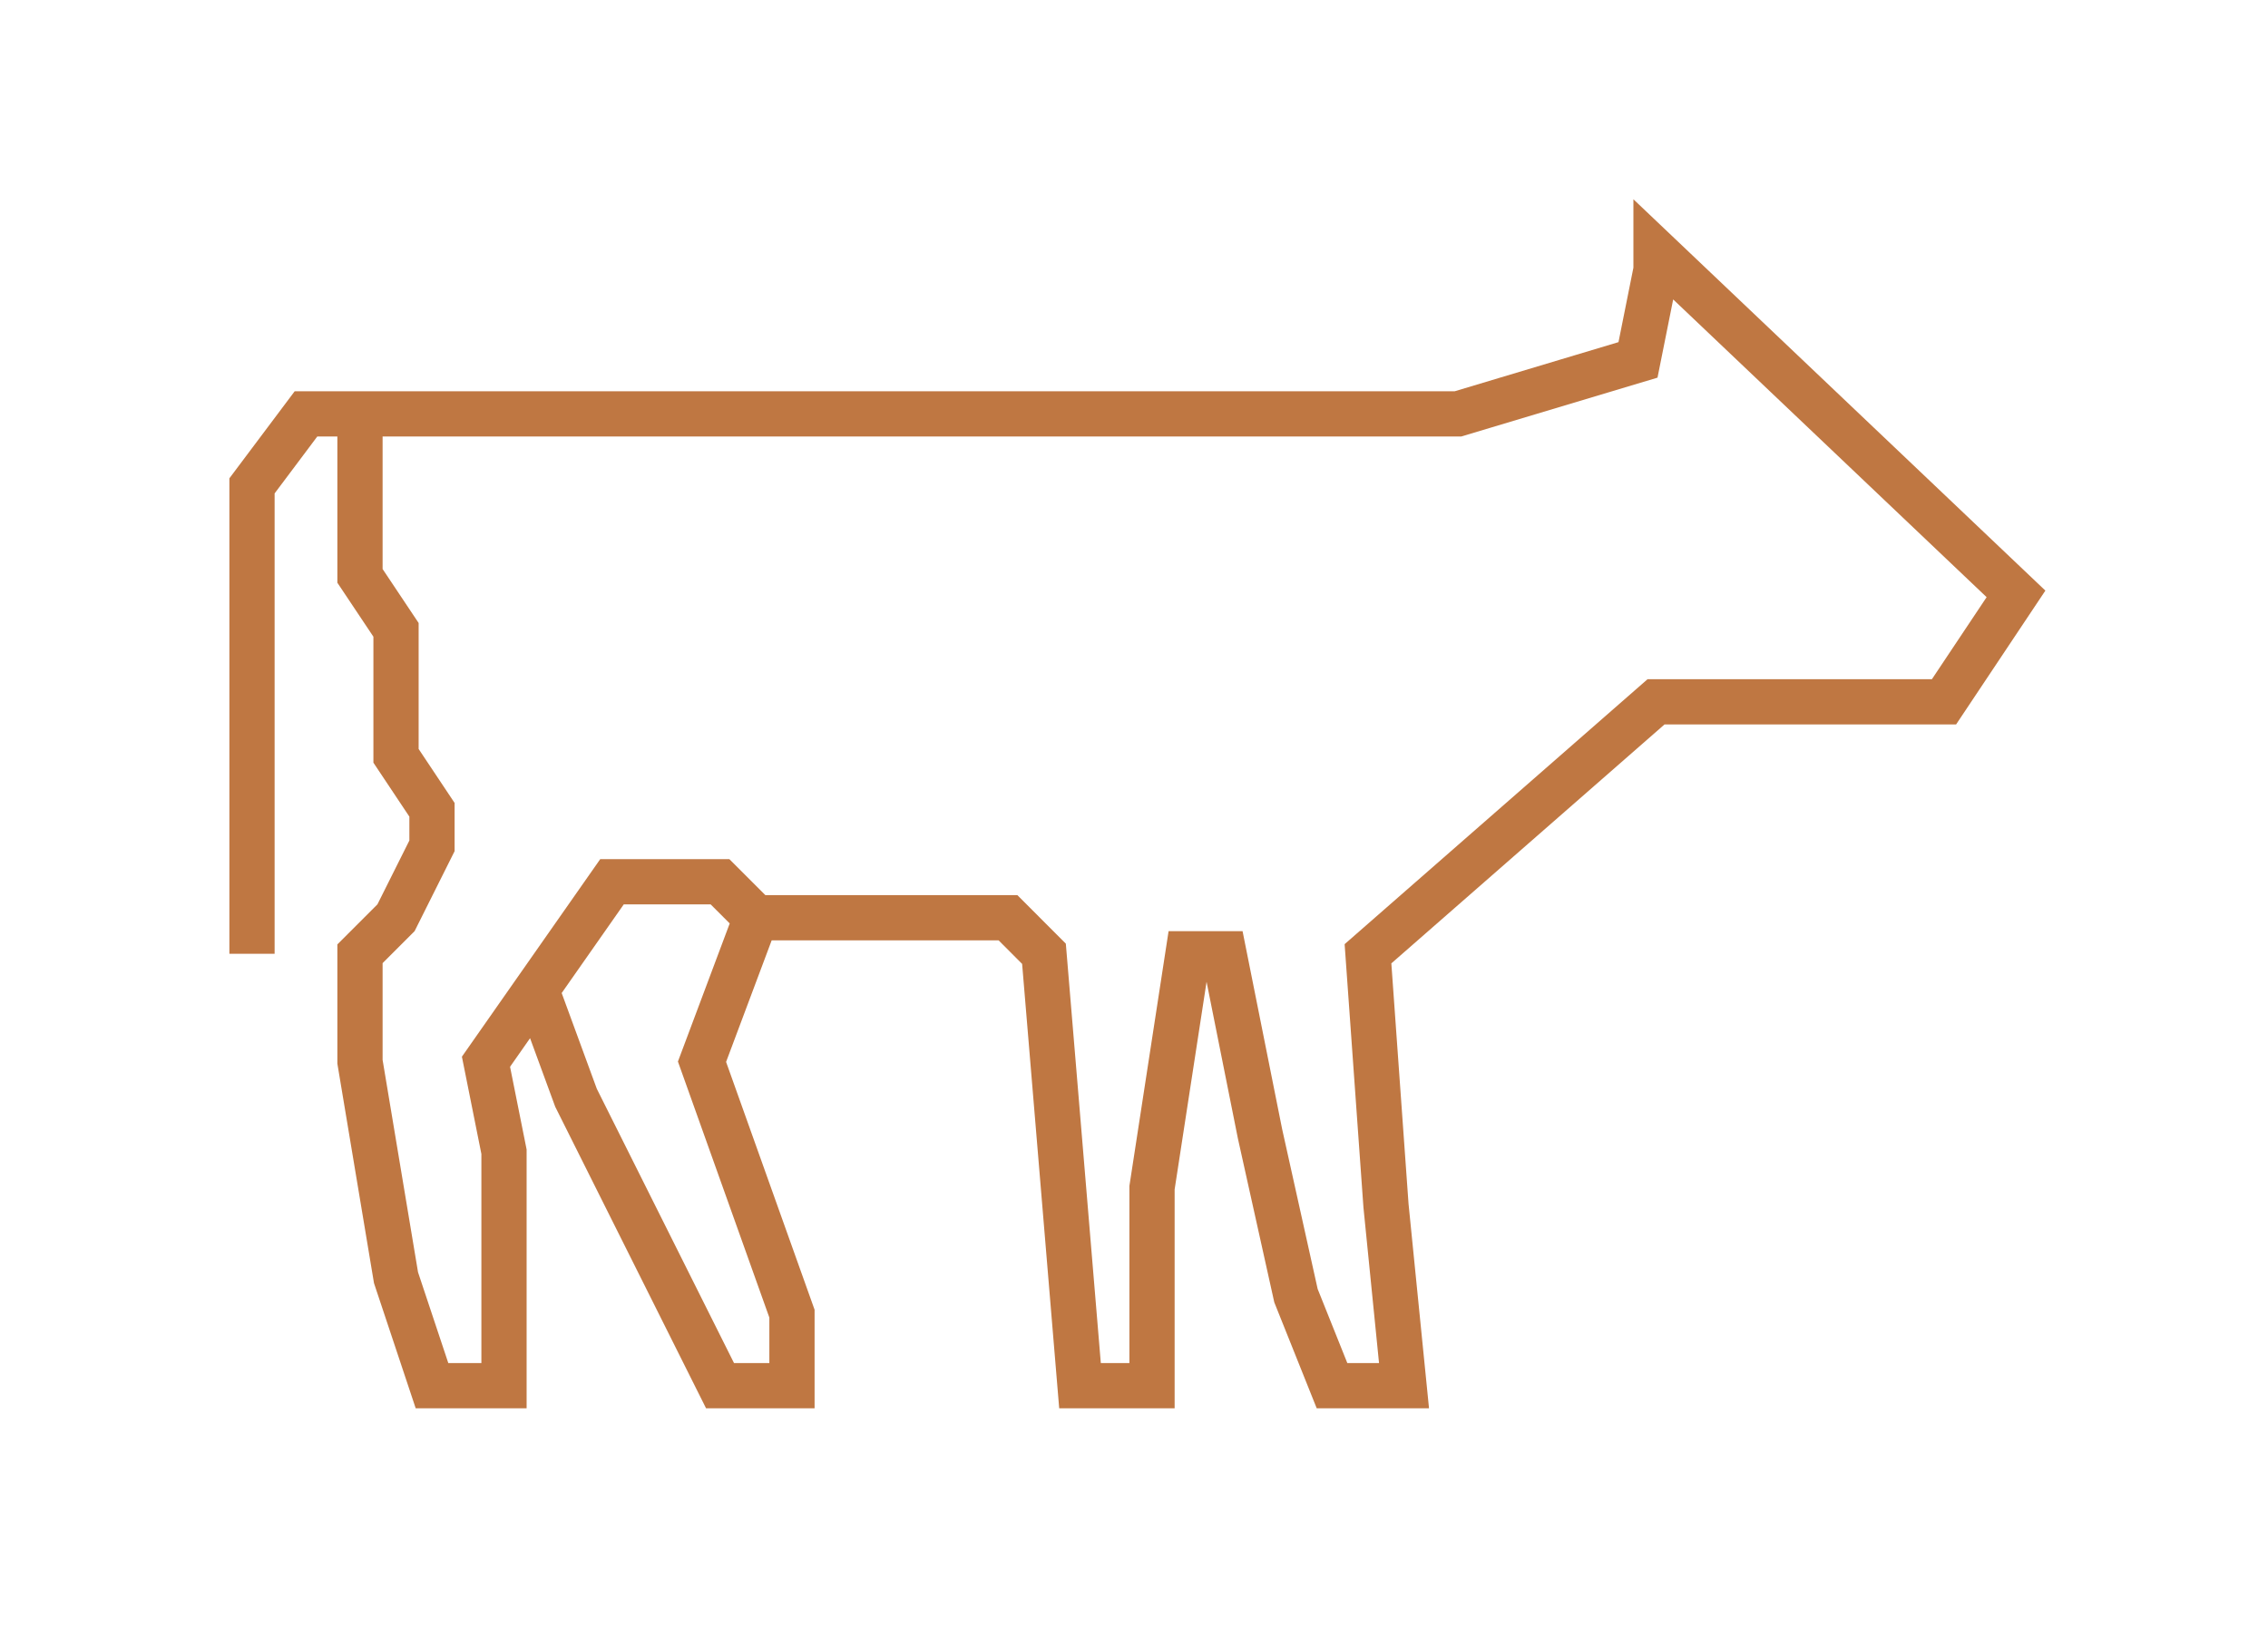 <svg width="36" height="26" viewBox="0 0 36 26" fill="none" xmlns="http://www.w3.org/2000/svg">
<path d="M12 14.571H16L16.571 15.143L17.143 22H18.286V18.857L18.857 15.143H19.429L20 18L20.571 20.571L21.143 22H22.286L22 19.143L21.714 15.143L26.286 11.143H30.857L32 9.429L26.286 4V4.286L26 5.714L23.143 6.571H5.714M12 14.571L11.429 14H9.714L8.514 15.714M12 14.571L11.143 16.857L12.571 20.857V22H11.429L9.143 17.429L8.514 15.714M5.714 6.571V9.143L6.286 10V12L6.857 12.857V13.429L6.286 14.571L5.714 15.143V16.857L6.286 20.286L6.857 22H8V18.286L7.714 16.857L8.514 15.714M5.714 6.571H4.857L4 7.714V15.143" stroke="#BF7742" stroke-width="0.718"/>
</svg>
